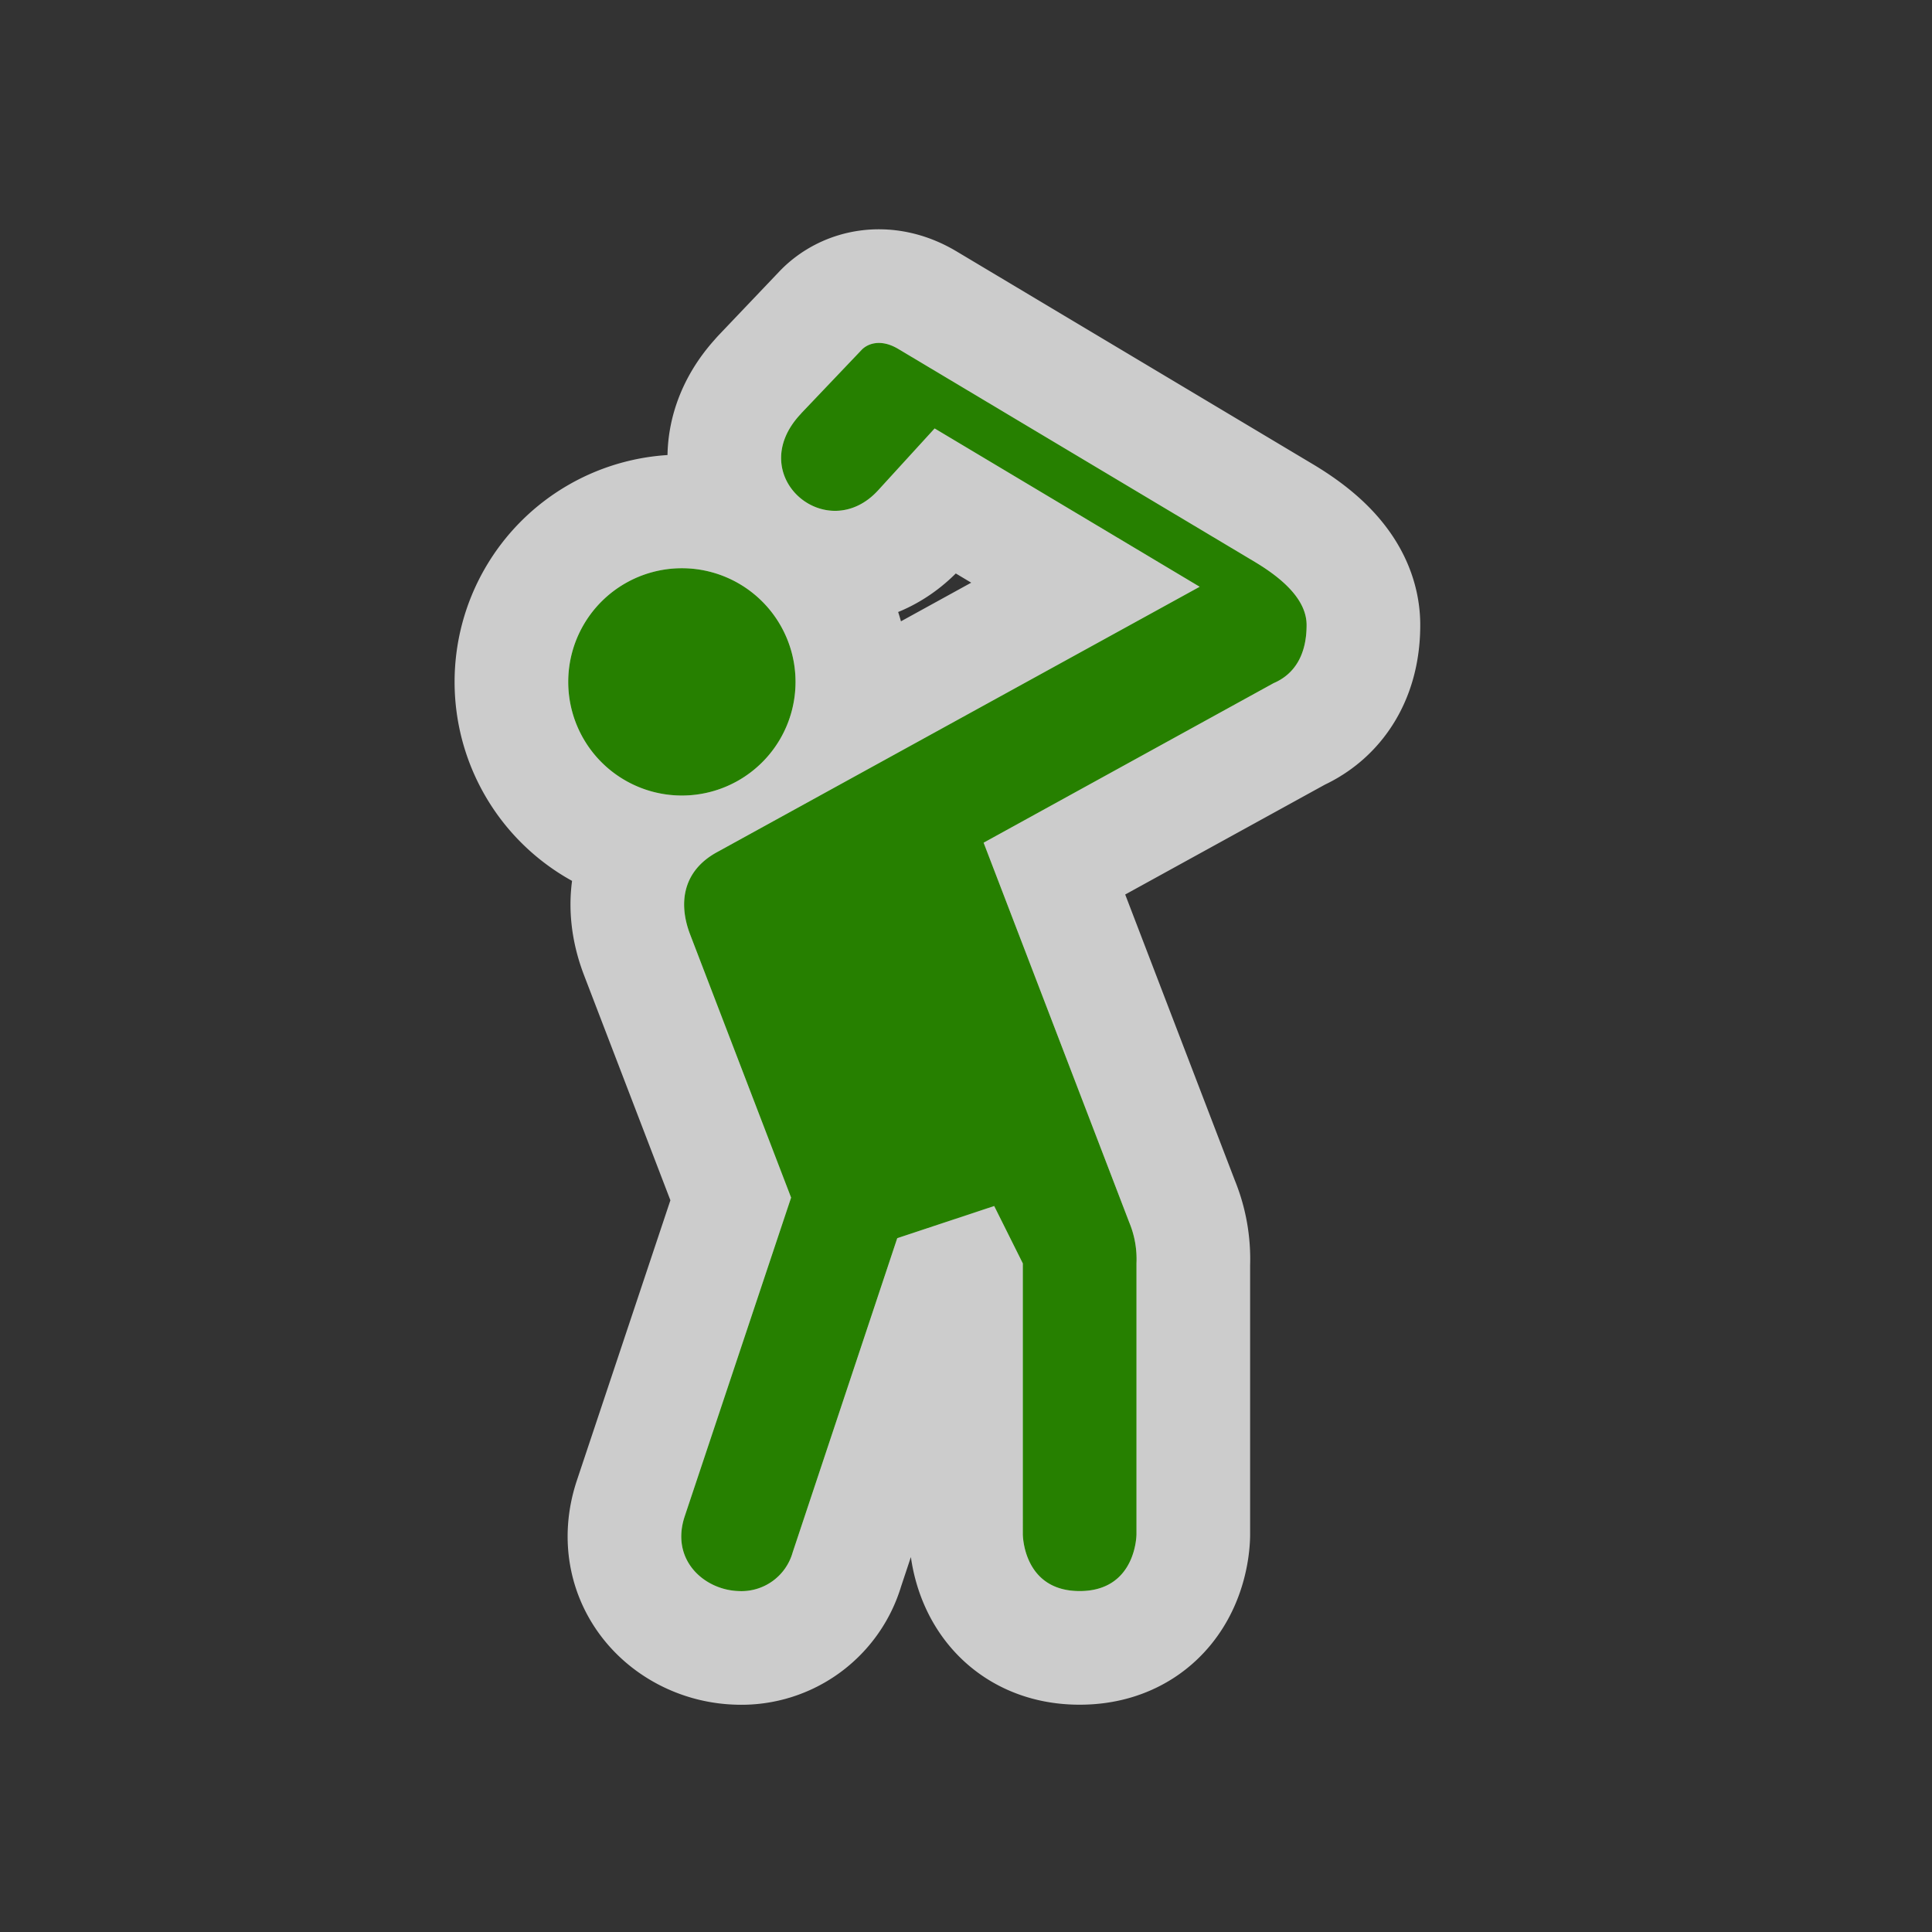 <svg xmlns="http://www.w3.org/2000/svg" viewBox="0 0 17 17" height="17" width="17"><rect x="0" y="0" width="17" height="17" fill="#333333" stroke="none"/><title>golf-11.svg</title><path fill="none" d="M0 0h17v17H0z"/><path fill="rgba(255,255,255,0.75)" d="M7.05 3.638c-.518.543.223 1.175.678.675l.496-.543 2.332 1.393L6.306 7.5c-.293.162-.341.44-.234.721l.889 2.317-.936 2.804c-.128.385.172.649.475.658a.468.468 0 0 0 .475-.341l.92-2.764.853-.283.252.505V13.5s0 .5.5.5.5-.5.5-.5v-2.383a.84.84 0 0 0-.064-.362l-1.281-3.34 2.552-1.404c.187-.08.29-.253.29-.511 0-.226-.217-.413-.456-.556L7.905 3.071c-.16-.096-.275-.043-.323.007l-.533.56zM6 5a1 1 0 1 0 0 2 1 1 0 0 0 0-2z" stroke="rgba(255,255,255,0.75)" stroke-width="2" stroke-linejoin="round"/><path fill="#268000" d="M7.05 3.638c-.518.543.223 1.175.678.675l.496-.543 2.332 1.393L6.306 7.5c-.293.162-.341.44-.234.721l.889 2.317-.936 2.804c-.128.385.172.649.475.658a.468.468 0 0 0 .475-.341l.92-2.764.853-.283.252.505V13.5s0 .5.5.5.5-.5.5-.5v-2.383a.84.84 0 0 0-.064-.362l-1.281-3.34 2.552-1.404c.187-.08.29-.253.29-.511 0-.226-.217-.413-.456-.556L7.905 3.071c-.16-.096-.275-.043-.323.007l-.533.56zM6 5a1 1 0 1 0 0 2 1 1 0 0 0 0-2z"/></svg>
